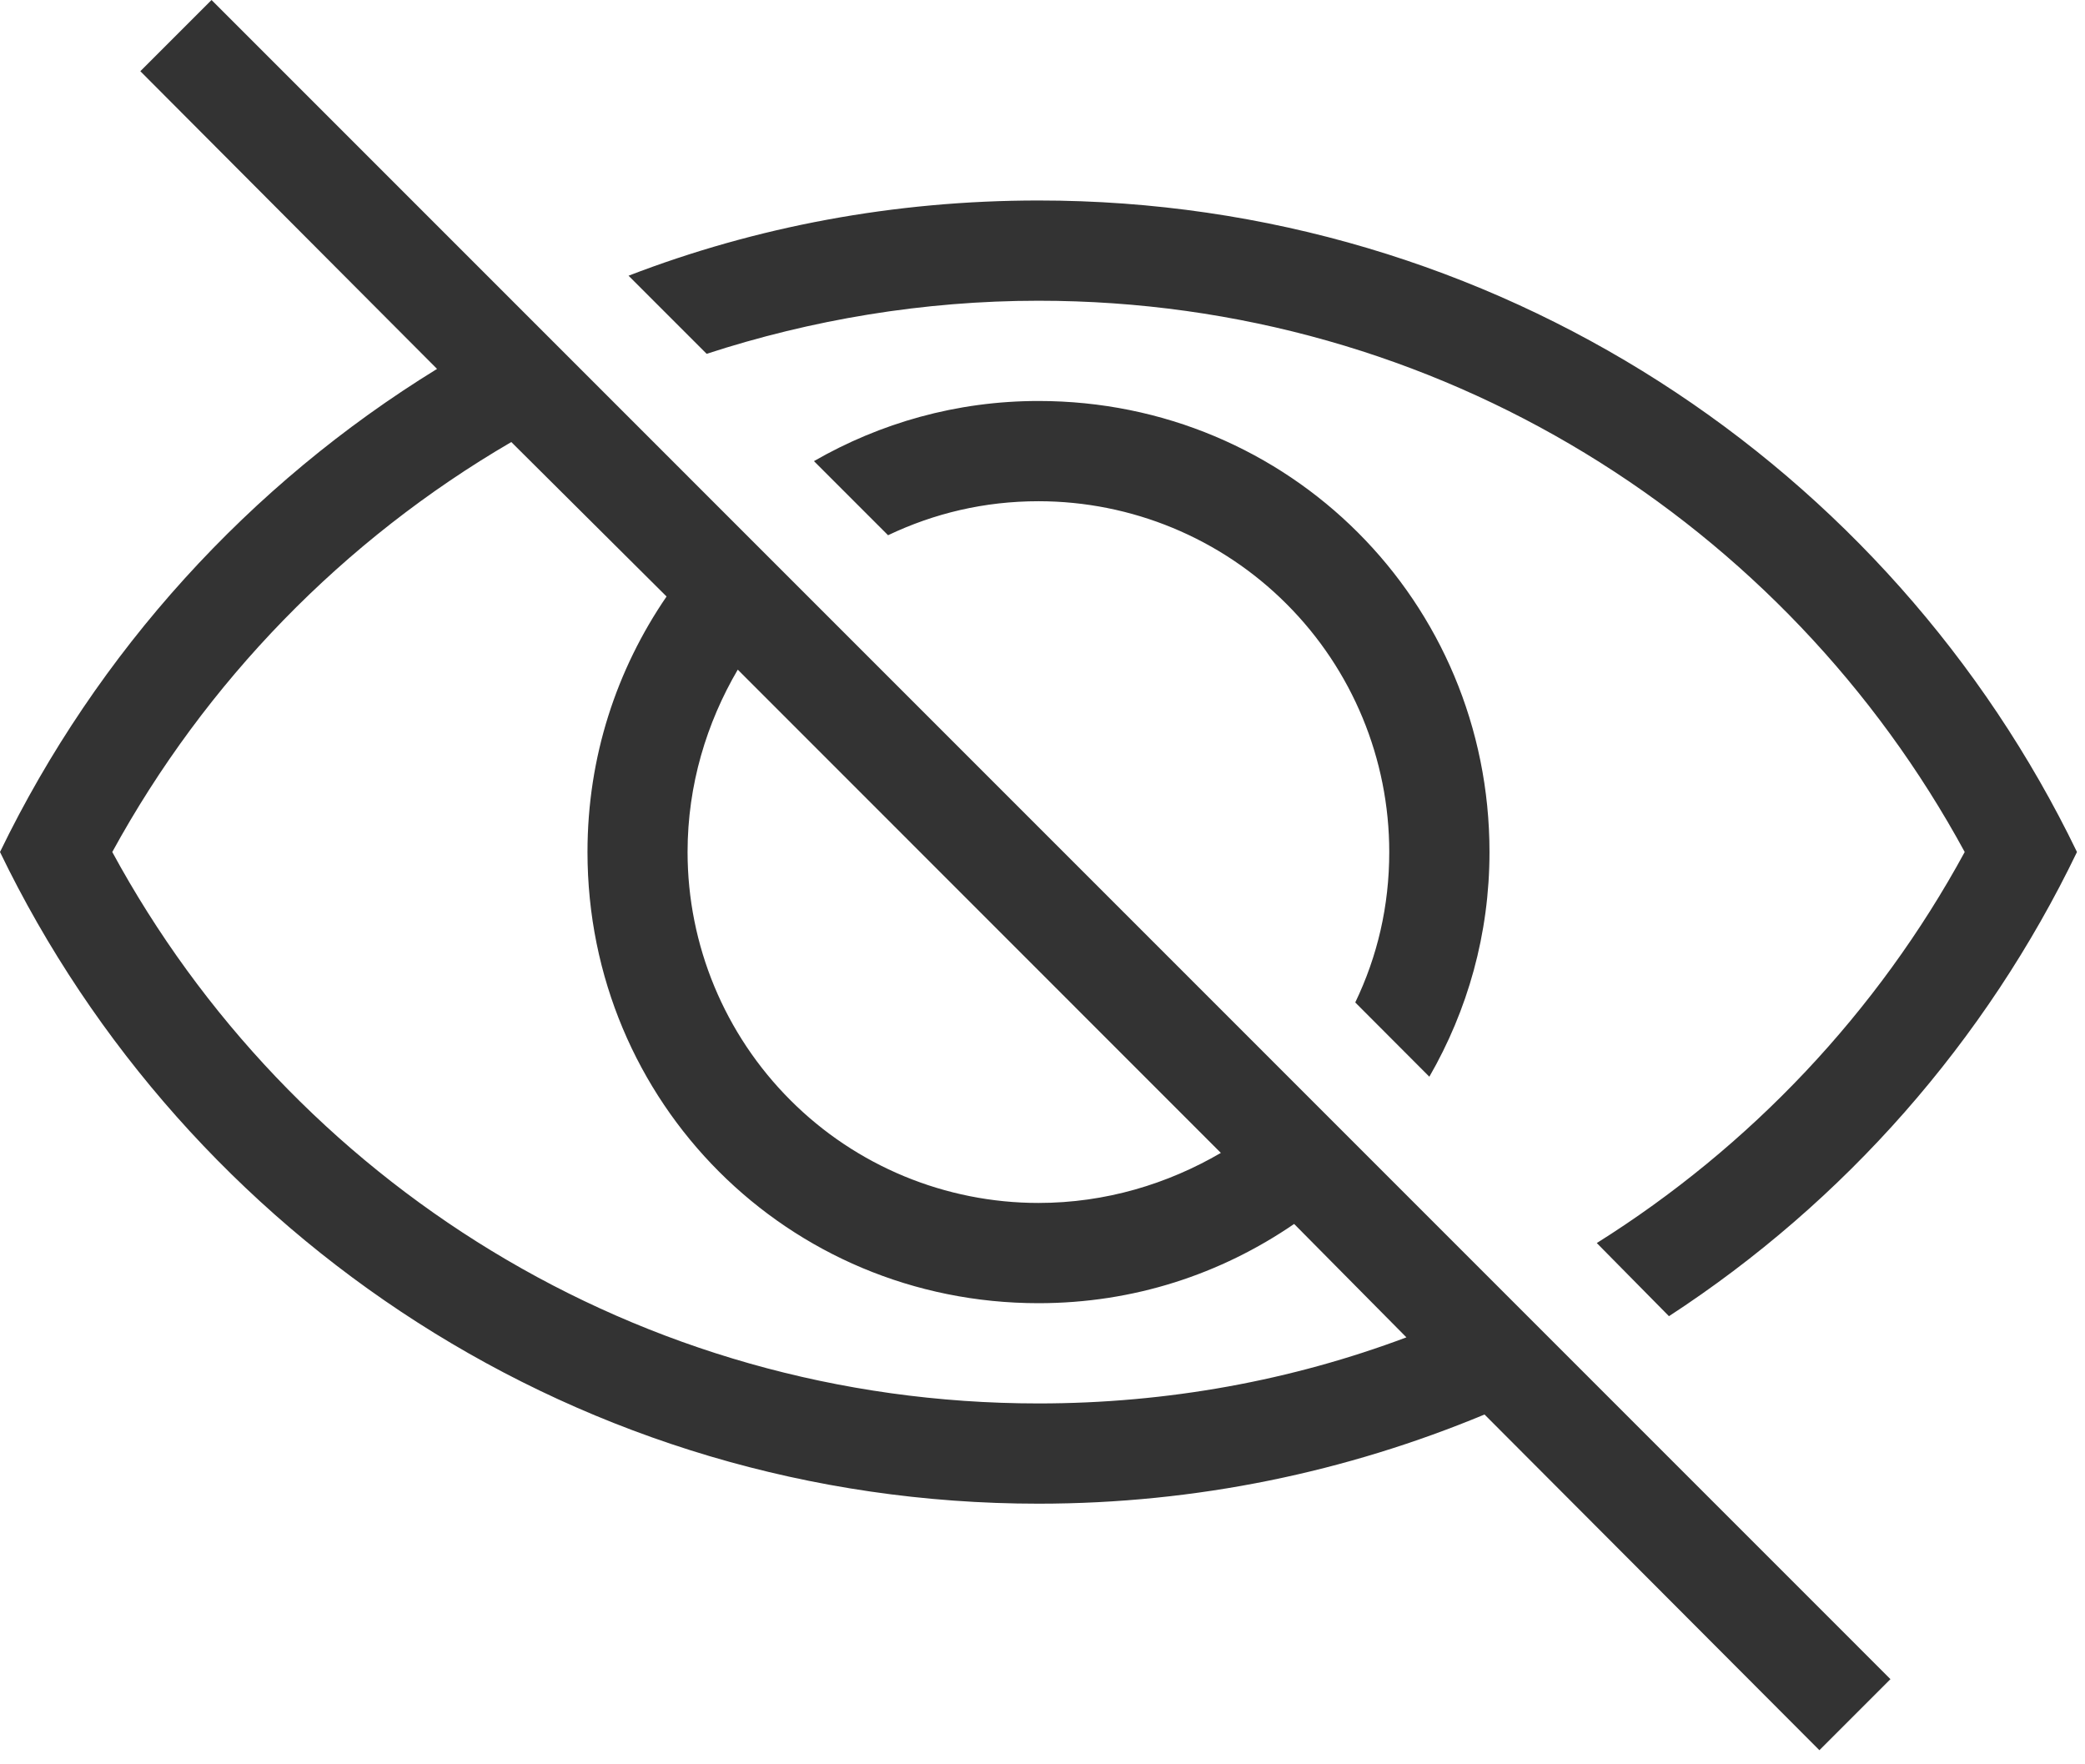 <svg width="13" height="11" viewBox="0 0 13 11" fill="none" xmlns="http://www.w3.org/2000/svg">
<path d="M0.875 0.444L1.319 0L11.787 10.469L11.344 10.912L9.256 8.819C8.4 9.175 7.463 9.375 6.475 9.375C3.625 9.375 1.163 7.719 0 5.312C0.606 4.062 1.556 3.019 2.725 2.3L0.875 0.444ZM6.475 8.75C7.281 8.75 8.056 8.606 8.769 8.338L8.069 7.631C7.612 7.944 7.069 8.125 6.475 8.125C4.912 8.125 3.663 6.875 3.663 5.312C3.663 4.719 3.844 4.175 4.156 3.719L3.188 2.756C2.141 3.366 1.281 4.25 0.7 5.312C1.812 7.362 3.975 8.75 6.475 8.75ZM12.25 5.312C11.137 3.263 8.975 1.875 6.475 1.875C5.756 1.875 5.056 1.994 4.406 2.206L3.919 1.719C4.713 1.413 5.575 1.25 6.475 1.25C9.325 1.25 11.787 2.906 12.95 5.312C12.382 6.491 11.502 7.492 10.406 8.206L9.956 7.75C10.912 7.15 11.706 6.312 12.25 5.312ZM6.475 2.5C8.037 2.5 9.287 3.75 9.287 5.312C9.287 5.825 9.15 6.3 8.912 6.713L8.45 6.25C8.588 5.963 8.662 5.65 8.662 5.312C8.662 4.732 8.432 4.176 8.022 3.766C7.612 3.355 7.055 3.125 6.475 3.125C6.138 3.125 5.825 3.2 5.537 3.337L5.075 2.875C5.487 2.638 5.963 2.5 6.475 2.5ZM4.287 5.312C4.287 5.893 4.518 6.449 4.928 6.859C5.338 7.27 5.895 7.5 6.475 7.5C6.894 7.5 7.281 7.381 7.612 7.188L4.6 4.175C4.406 4.506 4.287 4.894 4.287 5.312Z" fill="#333333"/>
</svg>

